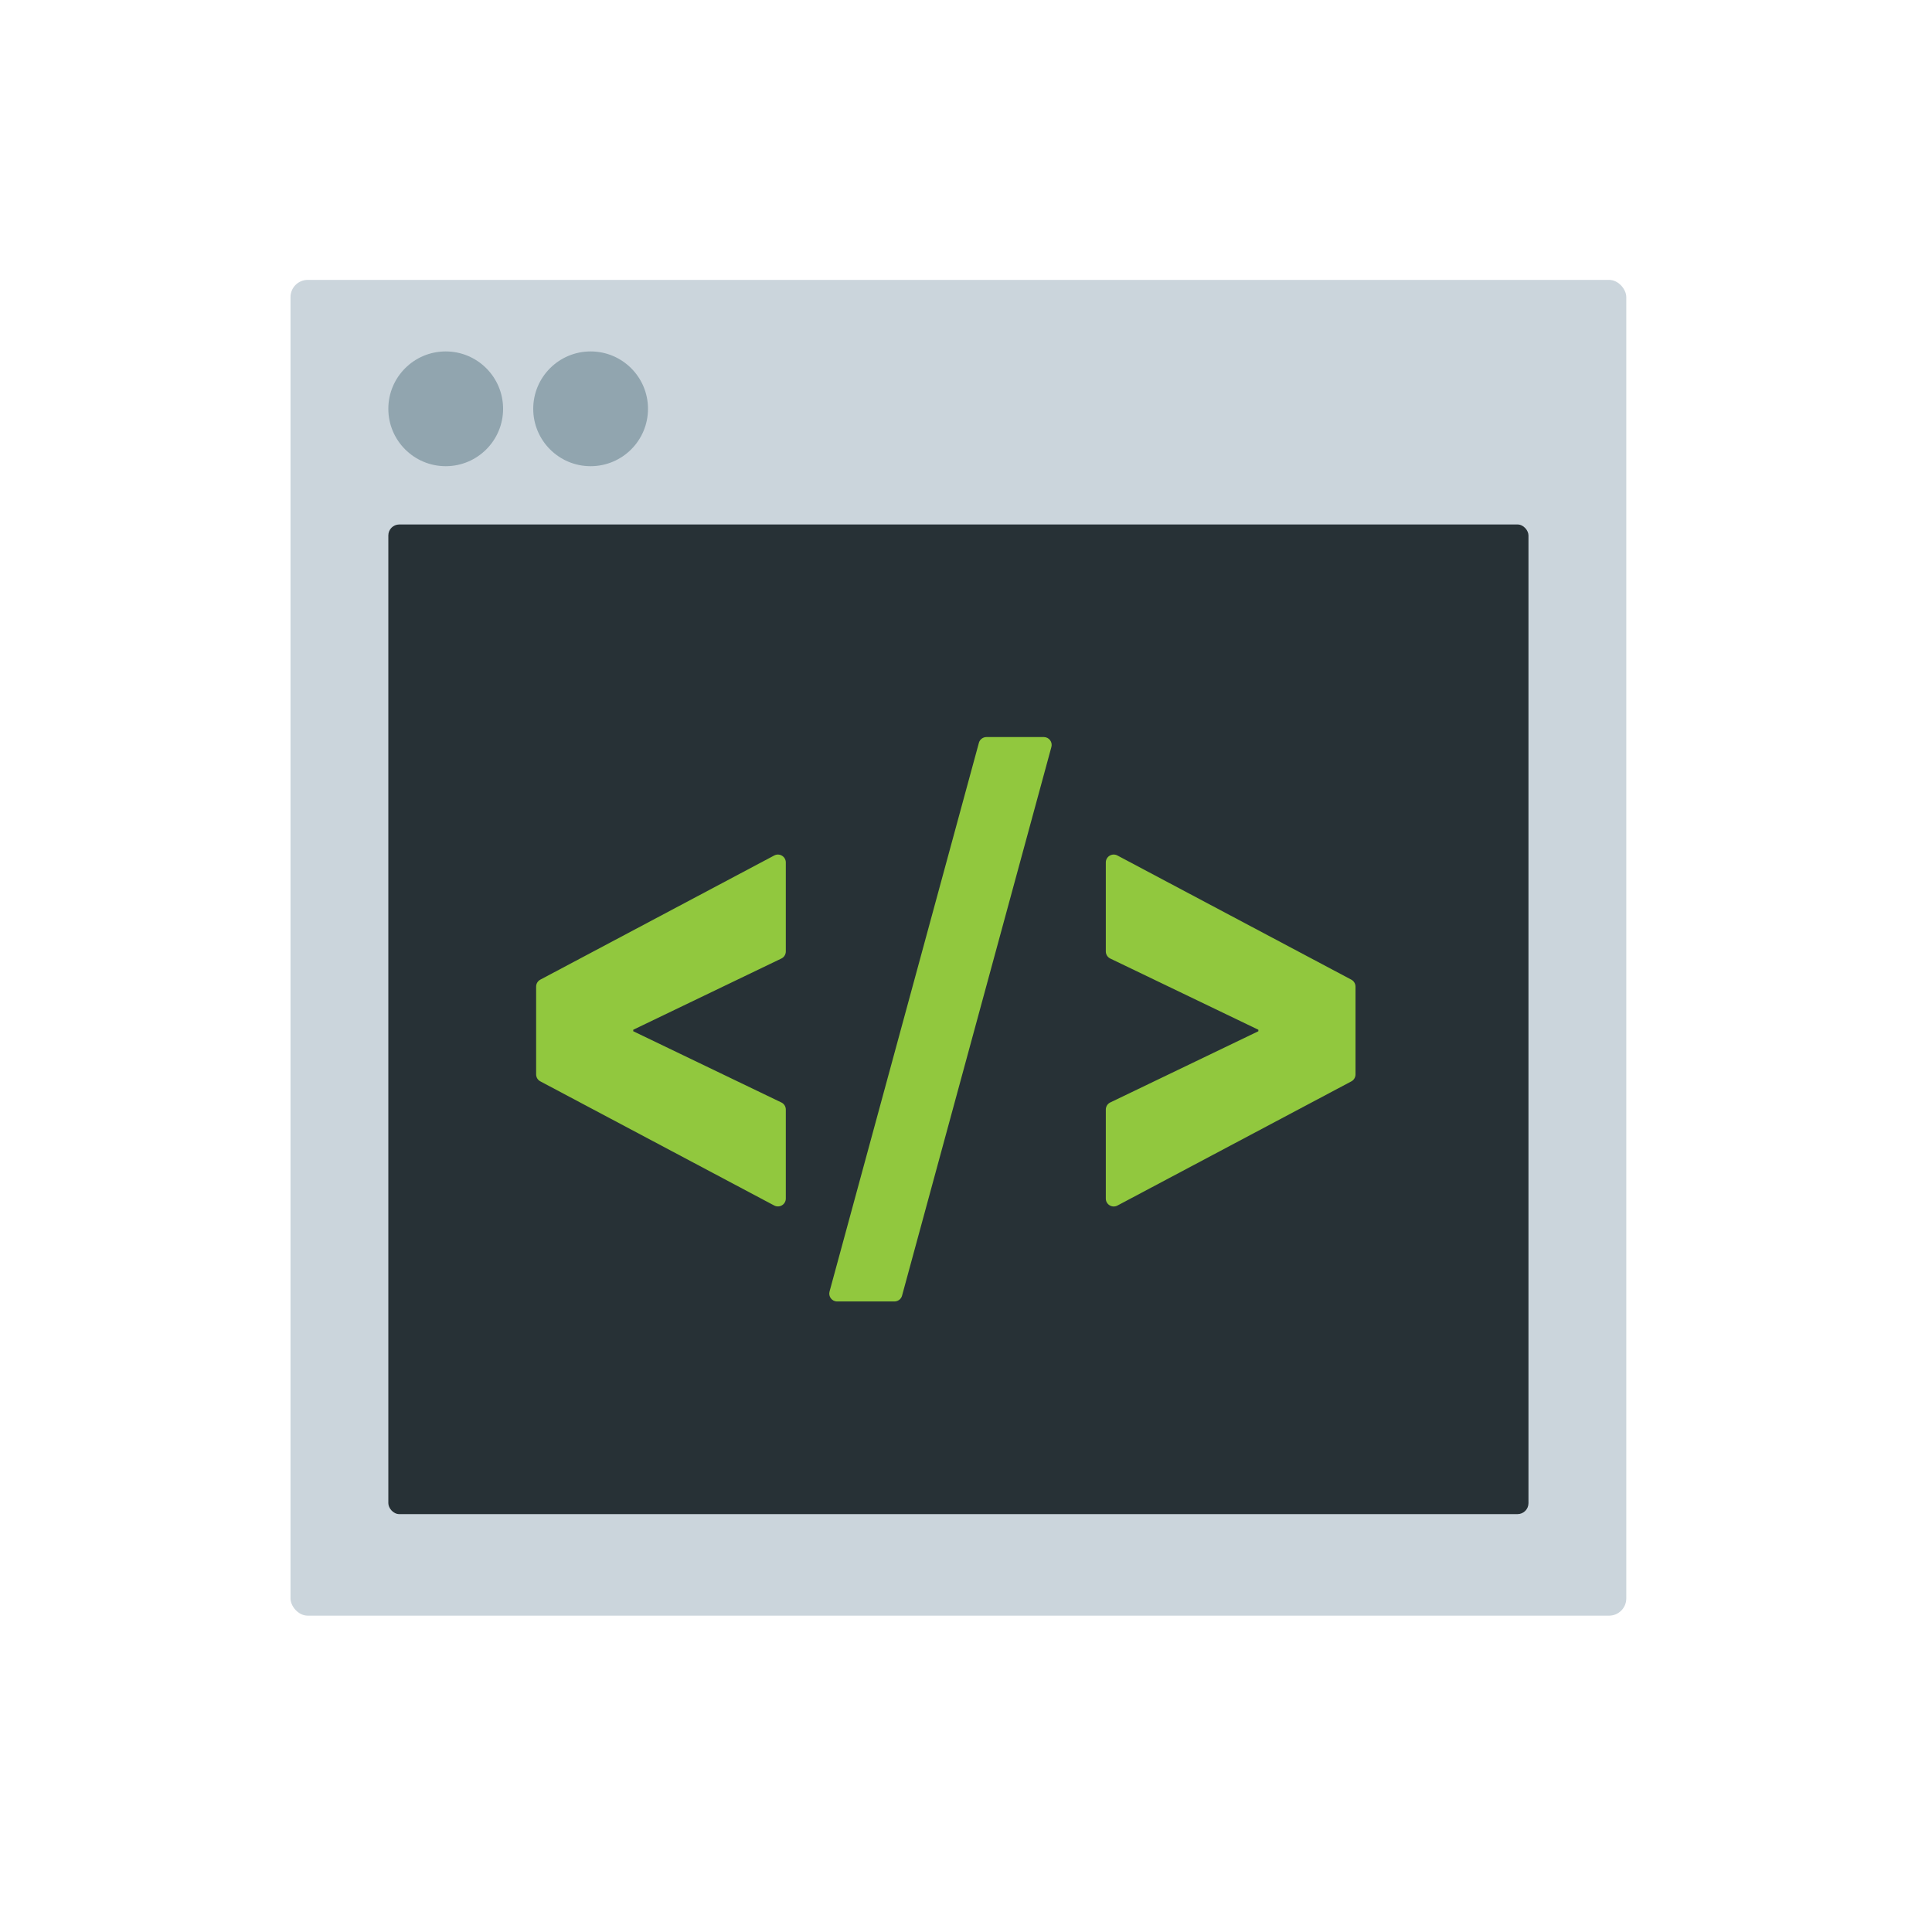 <?xml version="1.0" encoding="UTF-8"?>
<svg id="vector" xmlns="http://www.w3.org/2000/svg" viewBox="0 0 300 300">
  <defs>
    <style>
      .cls-1 {
        fill: #91a5af;
      }

      .cls-2 {
        fill: #cbd5dc;
      }

      .cls-3 {
        fill: #91c83e;
      }

      .cls-4 {
        fill: #273136;
      }
    </style>
  </defs>
  <rect class="cls-2" x="45.11" y="43.46" width="207.42" height="207.42" rx="2.68" ry="2.68"/>
  <rect class="cls-4" x="60.3" y="81.44" width="177.04" height="153.67" rx="1.7" ry="1.7"/>
  <circle class="cls-1" cx="69.21" cy="63.48" r="8.91"/>
  <circle class="cls-1" cx="91.71" cy="63.48" r="8.91"/>
  <g>
    <path class="cls-3" d="m83.25,166.84v-13.64c0-.45.25-.87.65-1.08l36.32-19.28c.81-.43,1.8.16,1.8,1.08v13.82c0,.47-.27.9-.69,1.1l-23,11.06v.23l23,11.06c.42.2.69.63.69,1.1v13.82c0,.92-.98,1.51-1.8,1.08l-36.32-19.28c-.4-.21-.65-.63-.65-1.08Z"/>
    <path class="cls-3" d="m128.81,200.55l23.19-85.2c.14-.53.63-.9,1.18-.9h8.9c.81,0,1.39.77,1.18,1.54l-23.19,85.2c-.14.53-.63.9-1.18.9h-8.9c-.81,0-1.39-.77-1.18-1.54Z"/>
    <path class="cls-3" d="m171.71,186.11v-13.82c0-.47.27-.9.69-1.1l23-11.06v-.23l-23-11.06c-.42-.2-.69-.63-.69-1.1v-13.82c0-.92.98-1.51,1.8-1.08l36.32,19.28c.4.21.65.63.65,1.08v13.64c0,.45-.25.87-.65,1.08l-36.32,19.28c-.81.43-1.8-.16-1.8-1.08Z"/>
  </g>
</svg>